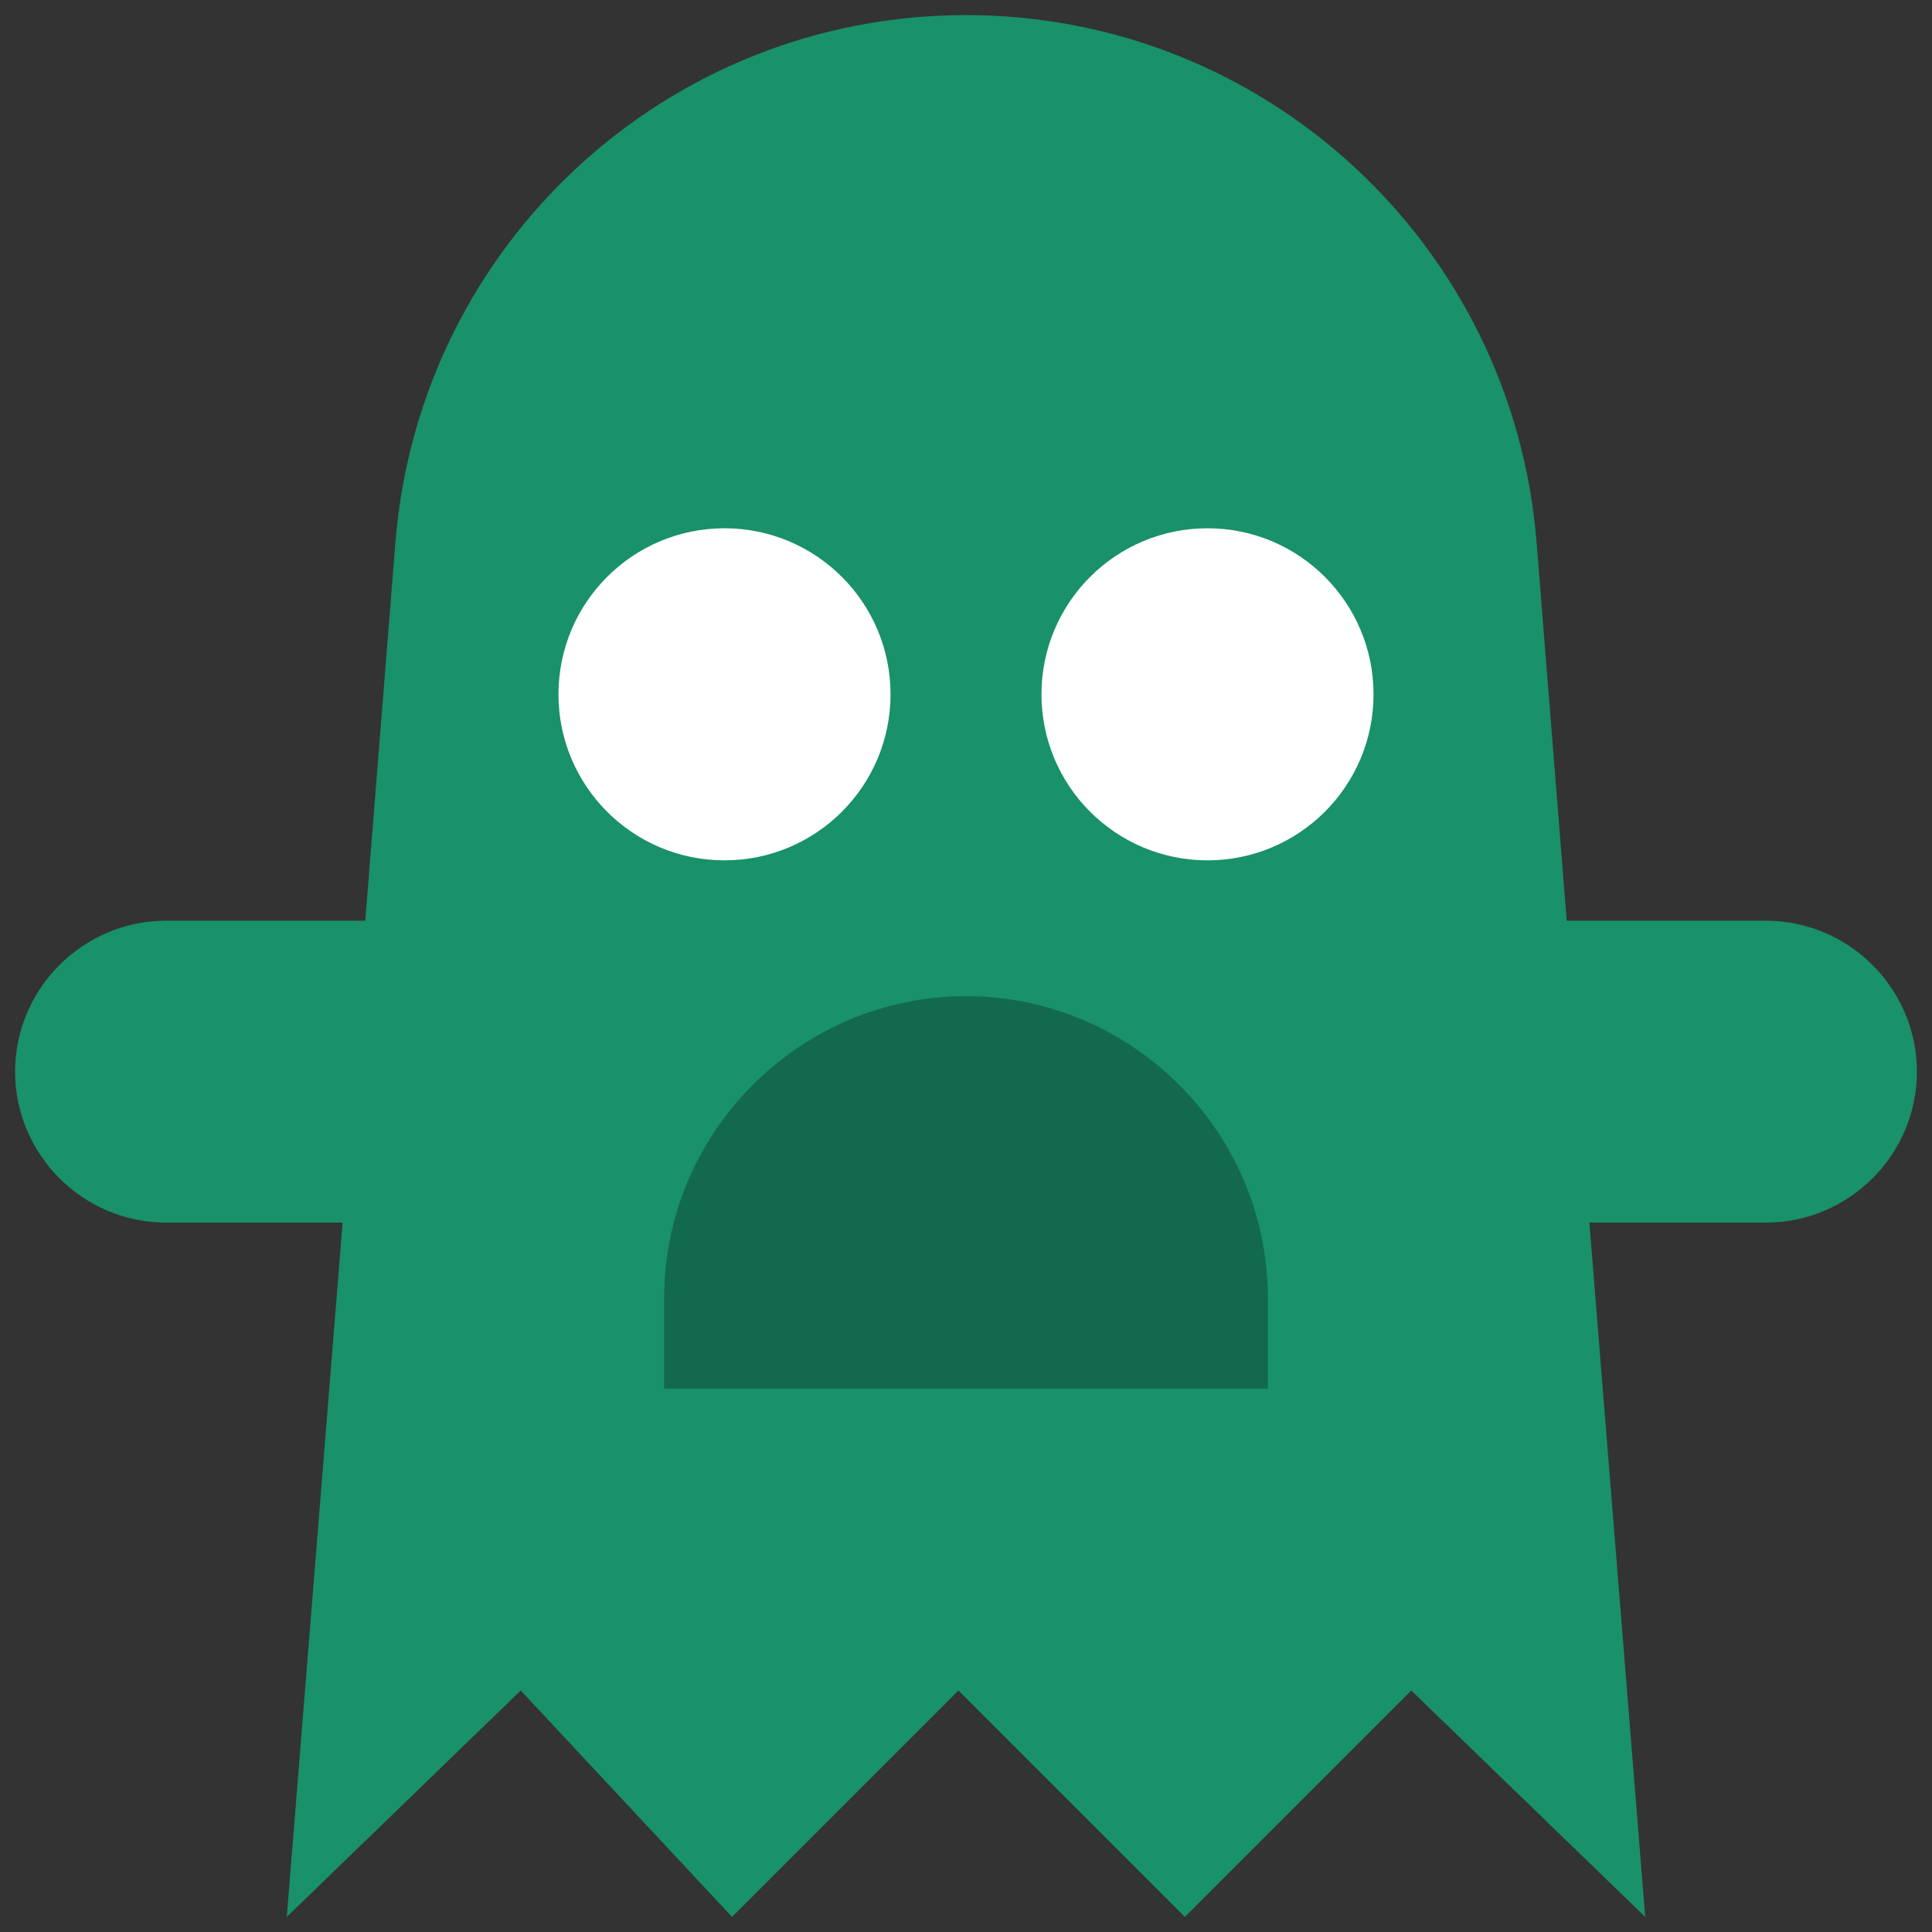 <svg viewBox="0 0 128 128" xmlns="http://www.w3.org/2000/svg" fill-rule="evenodd" clip-rule="evenodd" stroke-linejoin="round" stroke-miterlimit="2"><rect x="0" y="0" width="128" height="128" fill="#333333" stroke="none"/><path d="M117 61h-13.2l-2-25.1C100.2 16.2 83.8 1 64 1 44.2 1 27.8 16.2 26.2 35.9l-2 25.1H11C5.5 61 1 65.5 1 71s4.5 10 10 10h11.7L19 127l15.5-15 14 15 15-15 15 15 15-15 15.5 15-3.7-46H117c5.5 0 10-4.5 10-10s-4.5-10-10-10z" fill="#19916b" fill-rule="nonzero"/><path d="M44 86c0-11 9-20 20-20s20 9 20 20v6H44v-6z" fill="#13694e" fill-rule="nonzero"/><circle cx="48" cy="46" r="11" fill="#fff"/><circle cx="80" cy="46" r="11" fill="#fff"/></svg>